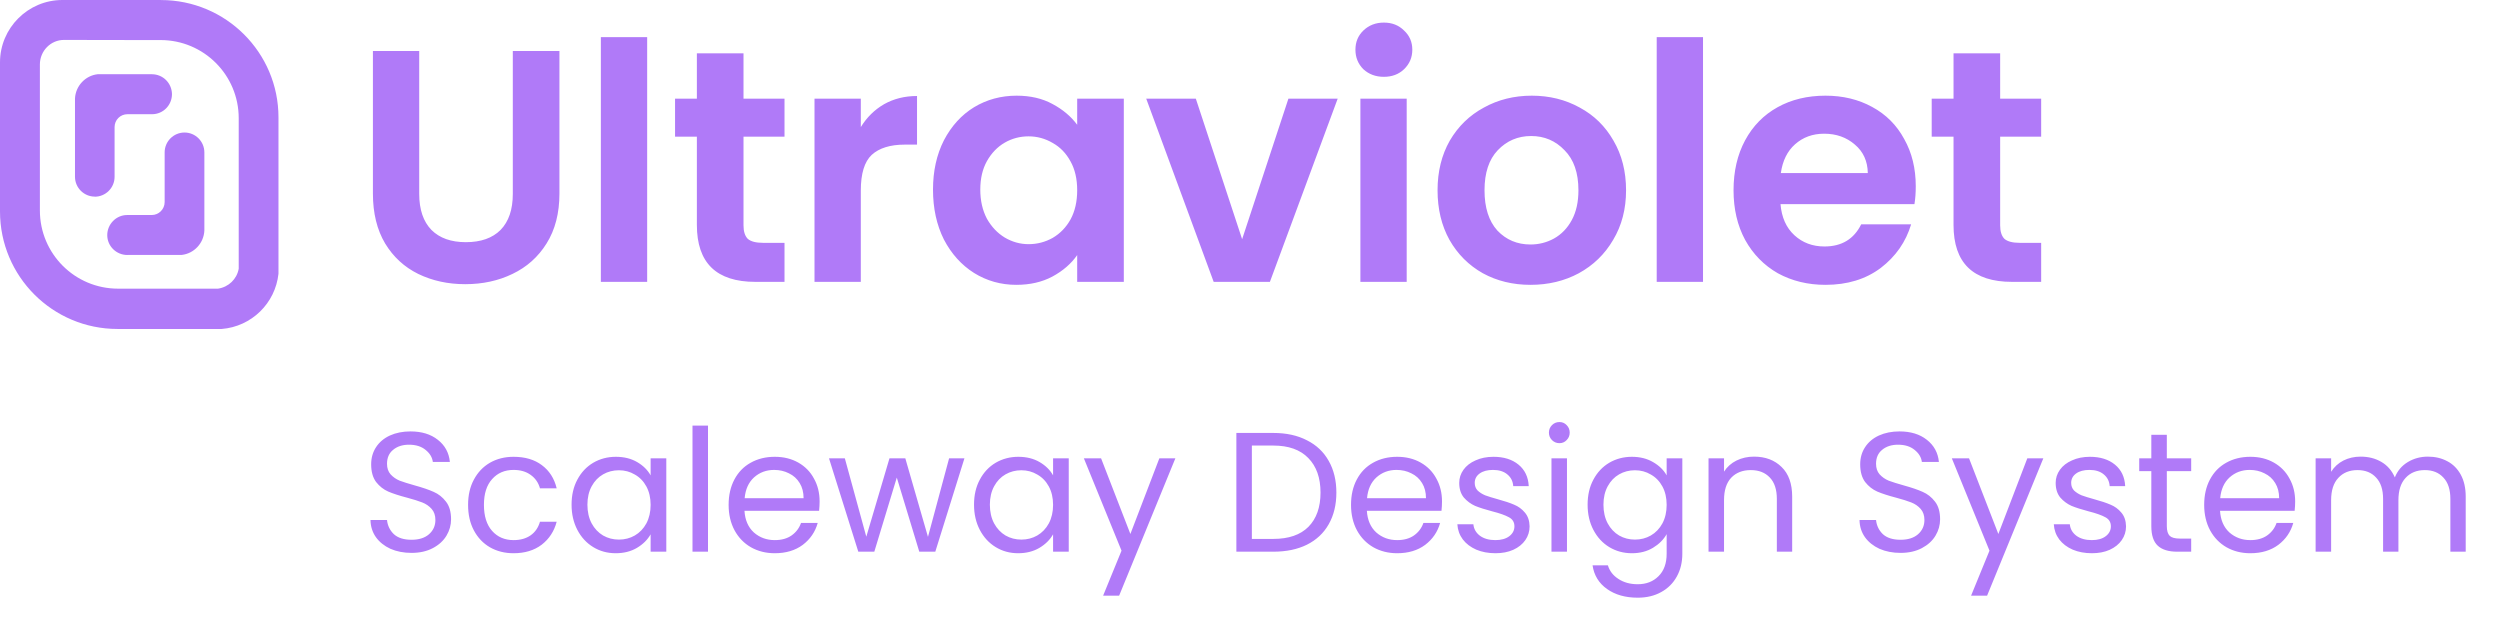 <svg width="511" height="127" viewBox="0 0 511 127" fill="none" xmlns="http://www.w3.org/2000/svg">
<g clip-path="url(#clip0_4827_105819)">
<path d="M26.033 52.121C23.768 52.121 21.922 50.301 21.922 48.062C21.922 45.824 23.742 43.951 25.981 43.951H31.006C32.461 43.951 33.654 42.767 33.654 41.303V31.147C33.654 28.909 35.475 27.088 37.713 27.088C39.952 27.088 41.772 28.909 41.772 31.147V47.13C41.659 49.691 39.673 51.825 37.156 52.104H26.05L26.033 52.121Z" fill="#B07AF8"/>
<path d="M19.387 40.188C17.148 40.188 15.328 38.368 15.328 36.129V20.146C15.441 17.586 17.427 15.452 19.953 15.173H31.041C33.288 15.173 35.1 16.95 35.152 19.223C35.152 21.514 33.332 23.343 31.093 23.343H26.068C24.587 23.343 23.42 24.51 23.42 25.991V36.147C23.42 38.385 21.599 40.206 19.361 40.206H19.37L19.387 40.188Z" fill="#B07AF8"/>
<path d="M32.811 8.188C41.652 8.188 48.794 15.33 48.794 24.171V54.926C48.42 57.043 46.73 58.68 44.561 59.002H24.136C15.295 59.002 8.153 51.86 8.153 43.019V13.17C8.153 10.417 10.365 8.161 13.065 8.161L32.811 8.196V8.188ZM32.898 0H12.752C5.731 0 0 5.723 0 12.752V43.211C0 56.494 10.748 67.242 24.031 67.242H45.31C51.407 66.754 56.267 62.007 56.921 55.954V23.988C56.921 10.757 46.172 0.009 32.889 0.009H32.898V0Z" fill="#B07AF8"/>
<path d="M84.119 113.01C82.517 113.01 81.078 112.731 79.801 112.174C78.548 111.594 77.561 110.804 76.841 109.806C76.122 108.785 75.75 107.612 75.727 106.289H79.105C79.221 107.427 79.685 108.39 80.498 109.179C81.334 109.945 82.541 110.329 84.119 110.329C85.628 110.329 86.812 109.957 87.671 109.214C88.553 108.448 88.995 107.473 88.995 106.289C88.995 105.361 88.739 104.606 88.228 104.026C87.718 103.445 87.079 103.004 86.313 102.702C85.547 102.401 84.514 102.076 83.214 101.727C81.612 101.309 80.324 100.892 79.349 100.474C78.397 100.056 77.573 99.406 76.876 98.524C76.203 97.618 75.866 96.411 75.866 94.902C75.866 93.579 76.203 92.406 76.876 91.385C77.549 90.364 78.49 89.574 79.697 89.017C80.927 88.46 82.332 88.181 83.91 88.181C86.186 88.181 88.043 88.75 89.482 89.888C90.945 91.025 91.769 92.534 91.954 94.415H88.472C88.356 93.486 87.868 92.674 87.01 91.977C86.151 91.257 85.013 90.897 83.597 90.897C82.274 90.897 81.194 91.246 80.359 91.942C79.523 92.615 79.105 93.567 79.105 94.798C79.105 95.68 79.349 96.4 79.836 96.957C80.347 97.514 80.962 97.943 81.682 98.245C82.425 98.524 83.458 98.849 84.781 99.22C86.383 99.661 87.671 100.102 88.646 100.543C89.621 100.961 90.457 101.623 91.153 102.528C91.85 103.41 92.198 104.618 92.198 106.15C92.198 107.334 91.885 108.448 91.258 109.493C90.631 110.537 89.703 111.385 88.472 112.035C87.242 112.685 85.791 113.01 84.119 113.01ZM95.677 103.19C95.677 101.217 96.072 99.499 96.861 98.036C97.651 96.55 98.742 95.401 100.135 94.589C101.551 93.776 103.164 93.37 104.975 93.37C107.32 93.37 109.247 93.939 110.756 95.076C112.288 96.214 113.298 97.792 113.785 99.812H110.373C110.048 98.651 109.409 97.734 108.457 97.061C107.529 96.388 106.368 96.051 104.975 96.051C103.164 96.051 101.702 96.678 100.587 97.932C99.473 99.162 98.916 100.915 98.916 103.19C98.916 105.488 99.473 107.264 100.587 108.518C101.702 109.771 103.164 110.398 104.975 110.398C106.368 110.398 107.529 110.073 108.457 109.423C109.386 108.773 110.024 107.845 110.373 106.637H113.785C113.274 108.587 112.253 110.154 110.721 111.338C109.189 112.499 107.273 113.08 104.975 113.08C103.164 113.08 101.551 112.673 100.135 111.861C98.742 111.048 97.651 109.899 96.861 108.413C96.072 106.928 95.677 105.186 95.677 103.19ZM116.829 103.155C116.829 101.205 117.224 99.499 118.013 98.036C118.803 96.55 119.882 95.401 121.252 94.589C122.645 93.776 124.189 93.37 125.883 93.37C127.555 93.37 129.006 93.73 130.236 94.449C131.467 95.169 132.384 96.075 132.987 97.166V93.683H136.191V112.766H132.987V109.214C132.36 110.329 131.42 111.257 130.166 112C128.936 112.72 127.497 113.08 125.848 113.08C124.154 113.08 122.622 112.662 121.252 111.826C119.882 110.99 118.803 109.818 118.013 108.309C117.224 106.8 116.829 105.082 116.829 103.155ZM132.987 103.19C132.987 101.751 132.697 100.497 132.117 99.429C131.536 98.361 130.747 97.549 129.749 96.992C128.774 96.411 127.694 96.121 126.51 96.121C125.326 96.121 124.247 96.4 123.272 96.957C122.297 97.514 121.519 98.326 120.938 99.394C120.358 100.462 120.068 101.716 120.068 103.155C120.068 104.618 120.358 105.894 120.938 106.986C121.519 108.053 122.297 108.878 123.272 109.458C124.247 110.015 125.326 110.294 126.51 110.294C127.694 110.294 128.774 110.015 129.749 109.458C130.747 108.878 131.536 108.053 132.117 106.986C132.697 105.894 132.987 104.629 132.987 103.19ZM144.715 86.997V112.766H141.546V86.997H144.715ZM167.527 102.493C167.527 103.097 167.492 103.735 167.422 104.409H152.17C152.286 106.289 152.924 107.763 154.085 108.831C155.269 109.876 156.697 110.398 158.368 110.398C159.738 110.398 160.876 110.085 161.781 109.458C162.71 108.808 163.36 107.949 163.731 106.881H167.144C166.633 108.715 165.611 110.212 164.079 111.373C162.547 112.511 160.643 113.08 158.368 113.08C156.558 113.08 154.933 112.673 153.493 111.861C152.077 111.048 150.963 109.899 150.15 108.413C149.338 106.904 148.931 105.163 148.931 103.19C148.931 101.217 149.326 99.487 150.115 98.001C150.905 96.516 152.007 95.378 153.424 94.589C154.863 93.776 156.511 93.37 158.368 93.37C160.179 93.37 161.781 93.765 163.174 94.554C164.567 95.343 165.635 96.434 166.378 97.827C167.144 99.197 167.527 100.752 167.527 102.493ZM164.253 101.832C164.253 100.625 163.986 99.592 163.452 98.733C162.919 97.85 162.187 97.189 161.259 96.748C160.353 96.283 159.343 96.051 158.229 96.051C156.627 96.051 155.258 96.562 154.12 97.584C153.006 98.605 152.367 100.021 152.205 101.832H164.253ZM197.13 93.683L191.175 112.766H187.902L183.305 97.618L178.709 112.766H175.436L169.446 93.683H172.685L177.072 109.702L181.808 93.683H185.047L189.678 109.737L193.996 93.683H197.13ZM199.091 103.155C199.091 101.205 199.486 99.499 200.275 98.036C201.064 96.55 202.144 95.401 203.513 94.589C204.906 93.776 206.45 93.37 208.145 93.37C209.816 93.37 211.267 93.73 212.498 94.449C213.728 95.169 214.645 96.075 215.249 97.166V93.683H218.452V112.766H215.249V109.214C214.622 110.329 213.682 111.257 212.428 112C211.198 112.72 209.758 113.08 208.11 113.08C206.415 113.08 204.883 112.662 203.513 111.826C202.144 110.99 201.064 109.818 200.275 108.309C199.486 106.8 199.091 105.082 199.091 103.155ZM215.249 103.19C215.249 101.751 214.958 100.497 214.378 99.429C213.798 98.361 213.008 97.549 212.01 96.992C211.035 96.411 209.956 96.121 208.772 96.121C207.588 96.121 206.508 96.4 205.533 96.957C204.558 97.514 203.78 98.326 203.2 99.394C202.62 100.462 202.329 101.716 202.329 103.155C202.329 104.618 202.62 105.894 203.2 106.986C203.78 108.053 204.558 108.878 205.533 109.458C206.508 110.015 207.588 110.294 208.772 110.294C209.956 110.294 211.035 110.015 212.01 109.458C213.008 108.878 213.798 108.053 214.378 106.986C214.958 105.894 215.249 104.629 215.249 103.19ZM240.244 93.683L228.752 121.75H225.479L229.24 112.557L221.544 93.683H225.061L231.05 109.145L236.97 93.683H240.244ZM260.269 88.495C262.916 88.495 265.203 88.994 267.129 89.992C269.079 90.967 270.565 92.372 271.587 94.206C272.631 96.04 273.154 98.199 273.154 100.683C273.154 103.167 272.631 105.326 271.587 107.16C270.565 108.97 269.079 110.363 267.129 111.338C265.203 112.29 262.916 112.766 260.269 112.766H252.713V88.495H260.269ZM260.269 110.154C263.403 110.154 265.795 109.33 267.443 107.682C269.091 106.011 269.915 103.677 269.915 100.683C269.915 97.665 269.079 95.308 267.408 93.614C265.76 91.919 263.38 91.072 260.269 91.072H255.882V110.154H260.269ZM294.745 102.493C294.745 103.097 294.71 103.735 294.64 104.409H279.388C279.504 106.289 280.143 107.763 281.303 108.831C282.487 109.876 283.915 110.398 285.586 110.398C286.956 110.398 288.094 110.085 288.999 109.458C289.928 108.808 290.578 107.949 290.949 106.881H294.362C293.851 108.715 292.83 110.212 291.297 111.373C289.765 112.511 287.862 113.08 285.586 113.08C283.776 113.08 282.151 112.673 280.711 111.861C279.295 111.048 278.181 109.899 277.368 108.413C276.556 106.904 276.15 105.163 276.15 103.19C276.15 101.217 276.544 99.487 277.333 98.001C278.123 96.516 279.226 95.378 280.642 94.589C282.081 93.776 283.729 93.37 285.586 93.37C287.397 93.37 288.999 93.765 290.392 94.554C291.785 95.343 292.853 96.434 293.596 97.827C294.362 99.197 294.745 100.752 294.745 102.493ZM291.471 101.832C291.471 100.625 291.204 99.592 290.671 98.733C290.137 97.85 289.405 97.189 288.477 96.748C287.571 96.283 286.561 96.051 285.447 96.051C283.845 96.051 282.476 96.562 281.338 97.584C280.224 98.605 279.585 100.021 279.423 101.832H291.471ZM305.683 113.08C304.221 113.08 302.909 112.836 301.748 112.348C300.587 111.838 299.67 111.141 298.997 110.259C298.324 109.354 297.953 108.32 297.883 107.16H301.156C301.249 108.111 301.69 108.889 302.479 109.493C303.292 110.096 304.348 110.398 305.648 110.398C306.855 110.398 307.807 110.131 308.504 109.597C309.2 109.063 309.548 108.39 309.548 107.578C309.548 106.742 309.177 106.127 308.434 105.732C307.691 105.314 306.542 104.908 304.987 104.513C303.571 104.142 302.41 103.77 301.504 103.399C300.622 103.004 299.856 102.435 299.206 101.693C298.579 100.926 298.266 99.928 298.266 98.698C298.266 97.723 298.556 96.829 299.136 96.016C299.717 95.204 300.541 94.566 301.609 94.101C302.677 93.614 303.896 93.37 305.265 93.37C307.378 93.37 309.084 93.904 310.384 94.972C311.684 96.04 312.381 97.502 312.474 99.359H309.305C309.235 98.361 308.829 97.56 308.086 96.957C307.366 96.353 306.391 96.051 305.161 96.051C304.023 96.051 303.118 96.295 302.445 96.782C301.771 97.27 301.435 97.909 301.435 98.698C301.435 99.325 301.632 99.847 302.027 100.265C302.445 100.659 302.955 100.984 303.559 101.24C304.186 101.472 305.045 101.739 306.136 102.041C307.506 102.412 308.62 102.784 309.479 103.155C310.338 103.503 311.069 104.037 311.673 104.757C312.299 105.477 312.624 106.417 312.648 107.578C312.648 108.622 312.357 109.562 311.777 110.398C311.197 111.234 310.373 111.896 309.305 112.383C308.26 112.847 307.053 113.08 305.683 113.08ZM318.758 90.584C318.154 90.584 317.643 90.375 317.225 89.957C316.808 89.54 316.599 89.029 316.599 88.425C316.599 87.822 316.808 87.311 317.225 86.893C317.643 86.475 318.154 86.266 318.758 86.266C319.338 86.266 319.826 86.475 320.22 86.893C320.638 87.311 320.847 87.822 320.847 88.425C320.847 89.029 320.638 89.54 320.22 89.957C319.826 90.375 319.338 90.584 318.758 90.584ZM320.29 93.683V112.766H317.121V93.683H320.29ZM333.561 93.37C335.209 93.37 336.648 93.73 337.879 94.449C339.132 95.169 340.061 96.075 340.664 97.166V93.683H343.868V113.184C343.868 114.925 343.497 116.469 342.754 117.815C342.011 119.185 340.943 120.253 339.55 121.019C338.18 121.785 336.578 122.168 334.744 122.168C332.237 122.168 330.148 121.576 328.476 120.392C326.805 119.208 325.818 117.595 325.517 115.552H328.651C328.999 116.713 329.718 117.641 330.81 118.338C331.901 119.057 333.212 119.417 334.744 119.417C336.486 119.417 337.902 118.872 338.993 117.781C340.107 116.689 340.664 115.157 340.664 113.184V109.179C340.038 110.294 339.109 111.222 337.879 111.965C336.648 112.708 335.209 113.08 333.561 113.08C331.866 113.08 330.322 112.662 328.929 111.826C327.559 110.99 326.48 109.818 325.691 108.309C324.901 106.8 324.507 105.082 324.507 103.155C324.507 101.205 324.901 99.499 325.691 98.036C326.48 96.55 327.559 95.401 328.929 94.589C330.322 93.776 331.866 93.37 333.561 93.37ZM340.664 103.19C340.664 101.751 340.374 100.497 339.794 99.429C339.213 98.361 338.424 97.549 337.426 96.992C336.451 96.411 335.371 96.121 334.187 96.121C333.003 96.121 331.924 96.4 330.949 96.957C329.974 97.514 329.196 98.326 328.616 99.394C328.035 100.462 327.745 101.716 327.745 103.155C327.745 104.618 328.035 105.894 328.616 106.986C329.196 108.053 329.974 108.878 330.949 109.458C331.924 110.015 333.003 110.294 334.187 110.294C335.371 110.294 336.451 110.015 337.426 109.458C338.424 108.878 339.213 108.053 339.794 106.986C340.374 105.894 340.664 104.629 340.664 103.19ZM358.521 93.335C360.842 93.335 362.723 94.043 364.162 95.459C365.601 96.852 366.321 98.872 366.321 101.518V112.766H363.187V101.971C363.187 100.067 362.711 98.617 361.759 97.618C360.807 96.597 359.507 96.086 357.859 96.086C356.188 96.086 354.853 96.608 353.854 97.653C352.879 98.698 352.392 100.218 352.392 102.215V112.766H349.223V93.683H352.392V96.4C353.019 95.424 353.866 94.67 354.934 94.136C356.025 93.602 357.221 93.335 358.521 93.335ZM388.477 113.01C386.875 113.01 385.436 112.731 384.159 112.174C382.905 111.594 381.919 110.804 381.199 109.806C380.479 108.785 380.108 107.612 380.085 106.289H383.462C383.578 107.427 384.043 108.39 384.855 109.179C385.691 109.945 386.898 110.329 388.477 110.329C389.986 110.329 391.17 109.957 392.029 109.214C392.911 108.448 393.352 107.473 393.352 106.289C393.352 105.361 393.097 104.606 392.586 104.026C392.075 103.445 391.437 103.004 390.671 102.702C389.905 102.401 388.871 102.076 387.571 101.727C385.97 101.309 384.681 100.892 383.706 100.474C382.754 100.056 381.93 99.406 381.234 98.524C380.56 97.618 380.224 96.411 380.224 94.902C380.224 93.579 380.56 92.406 381.234 91.385C381.907 90.364 382.847 89.574 384.054 89.017C385.285 88.46 386.689 88.181 388.268 88.181C390.543 88.181 392.4 88.75 393.84 89.888C395.302 91.025 396.126 92.534 396.312 94.415H392.83C392.714 93.486 392.226 92.674 391.367 91.977C390.508 91.257 389.371 90.897 387.954 90.897C386.631 90.897 385.552 91.246 384.716 91.942C383.88 92.615 383.462 93.567 383.462 94.798C383.462 95.68 383.706 96.4 384.194 96.957C384.704 97.514 385.32 97.943 386.039 98.245C386.782 98.524 387.815 98.849 389.138 99.22C390.74 99.661 392.029 100.102 393.004 100.543C393.979 100.961 394.815 101.623 395.511 102.528C396.207 103.41 396.556 104.618 396.556 106.15C396.556 107.334 396.242 108.448 395.615 109.493C394.989 110.537 394.06 111.385 392.83 112.035C391.599 112.685 390.148 113.01 388.477 113.01ZM417.655 93.683L406.164 121.75H402.89L406.651 112.557L398.955 93.683H402.472L408.462 109.145L414.382 93.683H417.655ZM427.596 113.08C426.134 113.08 424.822 112.836 423.661 112.348C422.5 111.838 421.583 111.141 420.91 110.259C420.237 109.354 419.866 108.32 419.796 107.16H423.069C423.162 108.111 423.603 108.889 424.392 109.493C425.205 110.096 426.261 110.398 427.561 110.398C428.769 110.398 429.72 110.131 430.417 109.597C431.113 109.063 431.461 108.39 431.461 107.578C431.461 106.742 431.09 106.127 430.347 105.732C429.604 105.314 428.455 104.908 426.9 104.513C425.484 104.142 424.323 103.77 423.417 103.399C422.535 103.004 421.769 102.435 421.119 101.693C420.492 100.926 420.179 99.928 420.179 98.698C420.179 97.723 420.469 96.829 421.05 96.016C421.63 95.204 422.454 94.566 423.522 94.101C424.59 93.614 425.809 93.37 427.178 93.37C429.291 93.37 430.997 93.904 432.297 94.972C433.597 96.04 434.294 97.502 434.387 99.359H431.218C431.148 98.361 430.742 97.56 429.999 96.957C429.279 96.353 428.304 96.051 427.074 96.051C425.936 96.051 425.031 96.295 424.358 96.782C423.684 97.27 423.348 97.909 423.348 98.698C423.348 99.325 423.545 99.847 423.94 100.265C424.358 100.659 424.868 100.984 425.472 101.24C426.099 101.472 426.958 101.739 428.049 102.041C429.419 102.412 430.533 102.784 431.392 103.155C432.251 103.503 432.982 104.037 433.586 104.757C434.212 105.477 434.537 106.417 434.561 107.578C434.561 108.622 434.27 109.562 433.69 110.398C433.11 111.234 432.286 111.896 431.218 112.383C430.173 112.847 428.966 113.08 427.596 113.08ZM442.899 96.295V107.543C442.899 108.471 443.097 109.133 443.491 109.528C443.886 109.899 444.571 110.085 445.546 110.085H447.879V112.766H445.024C443.259 112.766 441.936 112.36 441.054 111.547C440.172 110.735 439.73 109.4 439.73 107.543V96.295H437.258V93.683H439.73V88.878H442.899V93.683H447.879V96.295H442.899ZM469.13 102.493C469.13 103.097 469.095 103.735 469.025 104.409H453.773C453.889 106.289 454.527 107.763 455.688 108.831C456.872 109.876 458.3 110.398 459.971 110.398C461.341 110.398 462.479 110.085 463.384 109.458C464.313 108.808 464.963 107.949 465.334 106.881H468.747C468.236 108.715 467.214 110.212 465.682 111.373C464.15 112.511 462.246 113.08 459.971 113.08C458.161 113.08 456.536 112.673 455.096 111.861C453.68 111.048 452.566 109.899 451.753 108.413C450.941 106.904 450.534 105.163 450.534 103.19C450.534 101.217 450.929 99.487 451.718 98.001C452.508 96.516 453.61 95.378 455.027 94.589C456.466 93.776 458.114 93.37 459.971 93.37C461.782 93.37 463.384 93.765 464.777 94.554C466.17 95.343 467.238 96.434 467.981 97.827C468.747 99.197 469.13 100.752 469.13 102.493ZM465.856 101.832C465.856 100.625 465.589 99.592 465.055 98.733C464.522 97.85 463.79 97.189 462.862 96.748C461.956 96.283 460.946 96.051 459.832 96.051C458.23 96.051 456.861 96.562 455.723 97.584C454.609 98.605 453.97 100.021 453.808 101.832H465.856ZM496.261 93.335C497.746 93.335 499.07 93.648 500.23 94.275C501.391 94.879 502.308 95.796 502.981 97.026C503.655 98.257 503.991 99.754 503.991 101.518V112.766H500.857V101.971C500.857 100.067 500.381 98.617 499.429 97.618C498.501 96.597 497.236 96.086 495.634 96.086C493.986 96.086 492.674 96.62 491.699 97.688C490.724 98.733 490.236 100.253 490.236 102.25V112.766H487.102V101.971C487.102 100.067 486.626 98.617 485.675 97.618C484.746 96.597 483.481 96.086 481.879 96.086C480.231 96.086 478.919 96.62 477.944 97.688C476.969 98.733 476.481 100.253 476.481 102.25V112.766H473.313V93.683H476.481V96.434C477.108 95.436 477.944 94.67 478.989 94.136C480.056 93.602 481.229 93.335 482.506 93.335C484.108 93.335 485.524 93.695 486.754 94.415C487.984 95.134 488.901 96.191 489.505 97.584C490.039 96.237 490.921 95.192 492.152 94.449C493.382 93.707 494.752 93.335 496.261 93.335Z" fill="#B07AF8"/>
<path d="M85.688 10.43V39.632C85.688 42.832 86.522 45.288 88.189 47C89.856 48.667 92.2 49.501 95.219 49.501C98.283 49.501 100.649 48.667 102.317 47C103.984 45.288 104.818 42.832 104.818 39.632V10.43H114.349V39.565C114.349 43.575 113.47 46.978 111.713 49.772C110 52.52 107.679 54.593 104.75 55.99C101.866 57.388 98.644 58.086 95.084 58.086C91.569 58.086 88.369 57.388 85.485 55.99C82.646 54.593 80.393 52.52 78.725 49.772C77.058 46.978 76.224 43.575 76.224 39.565V10.43H85.688ZM132.28 7.591V57.613H122.816V7.591H132.28ZM151.972 27.938V46.054C151.972 47.316 152.265 48.239 152.851 48.825C153.482 49.366 154.518 49.636 155.96 49.636H160.354V57.613H154.406C146.429 57.613 142.441 53.737 142.441 45.986V27.938H137.98V20.164H142.441V10.903H151.972V20.164H160.354V27.938H151.972ZM175.949 25.977C177.165 23.995 178.743 22.44 180.68 21.313C182.663 20.187 184.916 19.623 187.44 19.623V29.56H184.939C181.965 29.56 179.711 30.259 178.179 31.656C176.692 33.053 175.949 35.486 175.949 38.956V57.613H166.485V20.164H175.949V25.977ZM190.705 38.753C190.705 34.968 191.448 31.611 192.935 28.681C194.468 25.752 196.518 23.499 199.087 21.922C201.7 20.344 204.607 19.556 207.807 19.556C210.601 19.556 213.034 20.119 215.107 21.246C217.225 22.372 218.915 23.792 220.177 25.504V20.164H229.708V57.613H220.177V52.138C218.96 53.895 217.27 55.36 215.107 56.531C212.989 57.658 210.533 58.221 207.739 58.221C204.585 58.221 201.7 57.41 199.087 55.788C196.518 54.165 194.468 51.89 192.935 48.96C191.448 45.986 190.705 42.584 190.705 38.753ZM220.177 38.889C220.177 36.59 219.726 34.63 218.825 33.008C217.924 31.34 216.707 30.078 215.175 29.222C213.643 28.321 211.998 27.87 210.24 27.87C208.483 27.87 206.86 28.298 205.373 29.155C203.886 30.011 202.669 31.273 201.723 32.94C200.822 34.562 200.371 36.5 200.371 38.753C200.371 41.007 200.822 42.989 201.723 44.702C202.669 46.369 203.886 47.654 205.373 48.555C206.905 49.456 208.528 49.907 210.24 49.907C211.998 49.907 213.643 49.479 215.175 48.622C216.707 47.721 217.924 46.459 218.825 44.837C219.726 43.17 220.177 41.187 220.177 38.889ZM253.89 48.893L263.353 20.164H273.425L259.568 57.613H248.076L234.287 20.164H244.426L253.89 48.893ZM282.864 15.703C281.197 15.703 279.8 15.185 278.673 14.148C277.591 13.066 277.051 11.737 277.051 10.16C277.051 8.583 277.591 7.276 278.673 6.239C279.8 5.158 281.197 4.617 282.864 4.617C284.531 4.617 285.906 5.158 286.987 6.239C288.114 7.276 288.677 8.583 288.677 10.16C288.677 11.737 288.114 13.066 286.987 14.148C285.906 15.185 284.531 15.703 282.864 15.703ZM287.528 20.164V57.613H278.065V20.164H287.528ZM312.831 58.221C309.226 58.221 305.981 57.432 303.097 55.855C300.213 54.233 297.937 51.957 296.27 49.028C294.647 46.099 293.836 42.719 293.836 38.889C293.836 35.058 294.67 31.678 296.337 28.749C298.05 25.82 300.371 23.567 303.3 21.989C306.229 20.367 309.496 19.556 313.101 19.556C316.706 19.556 319.974 20.367 322.903 21.989C325.832 23.567 328.13 25.82 329.798 28.749C331.51 31.678 332.366 35.058 332.366 38.889C332.366 42.719 331.488 46.099 329.73 49.028C328.018 51.957 325.674 54.233 322.7 55.855C319.771 57.432 316.481 58.221 312.831 58.221ZM312.831 49.974C314.543 49.974 316.143 49.569 317.63 48.758C319.163 47.901 320.379 46.64 321.281 44.972C322.182 43.305 322.632 41.277 322.632 38.889C322.632 35.328 321.686 32.602 319.793 30.709C317.946 28.771 315.67 27.803 312.966 27.803C310.262 27.803 307.987 28.771 306.139 30.709C304.336 32.602 303.435 35.328 303.435 38.889C303.435 42.449 304.314 45.197 306.071 47.135C307.874 49.028 310.127 49.974 312.831 49.974ZM348.096 7.591V57.613H338.632V7.591H348.096ZM391.582 38.077C391.582 39.429 391.492 40.646 391.312 41.728H363.935C364.161 44.431 365.107 46.55 366.774 48.082C368.442 49.614 370.492 50.38 372.926 50.38C376.441 50.38 378.942 48.87 380.429 45.851H390.636C389.554 49.456 387.481 52.43 384.417 54.774C381.353 57.072 377.59 58.221 373.128 58.221C369.523 58.221 366.279 57.432 363.394 55.855C360.555 54.233 358.325 51.957 356.702 49.028C355.125 46.099 354.336 42.719 354.336 38.889C354.336 35.013 355.125 31.611 356.702 28.681C358.28 25.752 360.488 23.499 363.327 21.922C366.166 20.344 369.433 19.556 373.128 19.556C376.688 19.556 379.865 20.322 382.659 21.854C385.499 23.386 387.684 25.572 389.216 28.411C390.794 31.205 391.582 34.427 391.582 38.077ZM381.781 35.373C381.736 32.94 380.857 31.002 379.144 29.56C377.432 28.073 375.337 27.329 372.858 27.329C370.515 27.329 368.532 28.05 366.909 29.492C365.332 30.89 364.363 32.85 364.003 35.373H381.781ZM408.832 27.938V46.054C408.832 47.316 409.125 48.239 409.711 48.825C410.342 49.366 411.378 49.636 412.82 49.636H417.214V57.613H411.266C403.289 57.613 399.301 53.737 399.301 45.986V27.938H394.84V20.164H399.301V10.903H408.832V20.164H417.214V27.938H408.832Z" fill="#B07AF8"/>
</g>
<defs>
<clipPath id="clip0_4827_105819">
<rect width="510.048" height="127" fill="white"/>
</clipPath>
</defs>
</svg>
